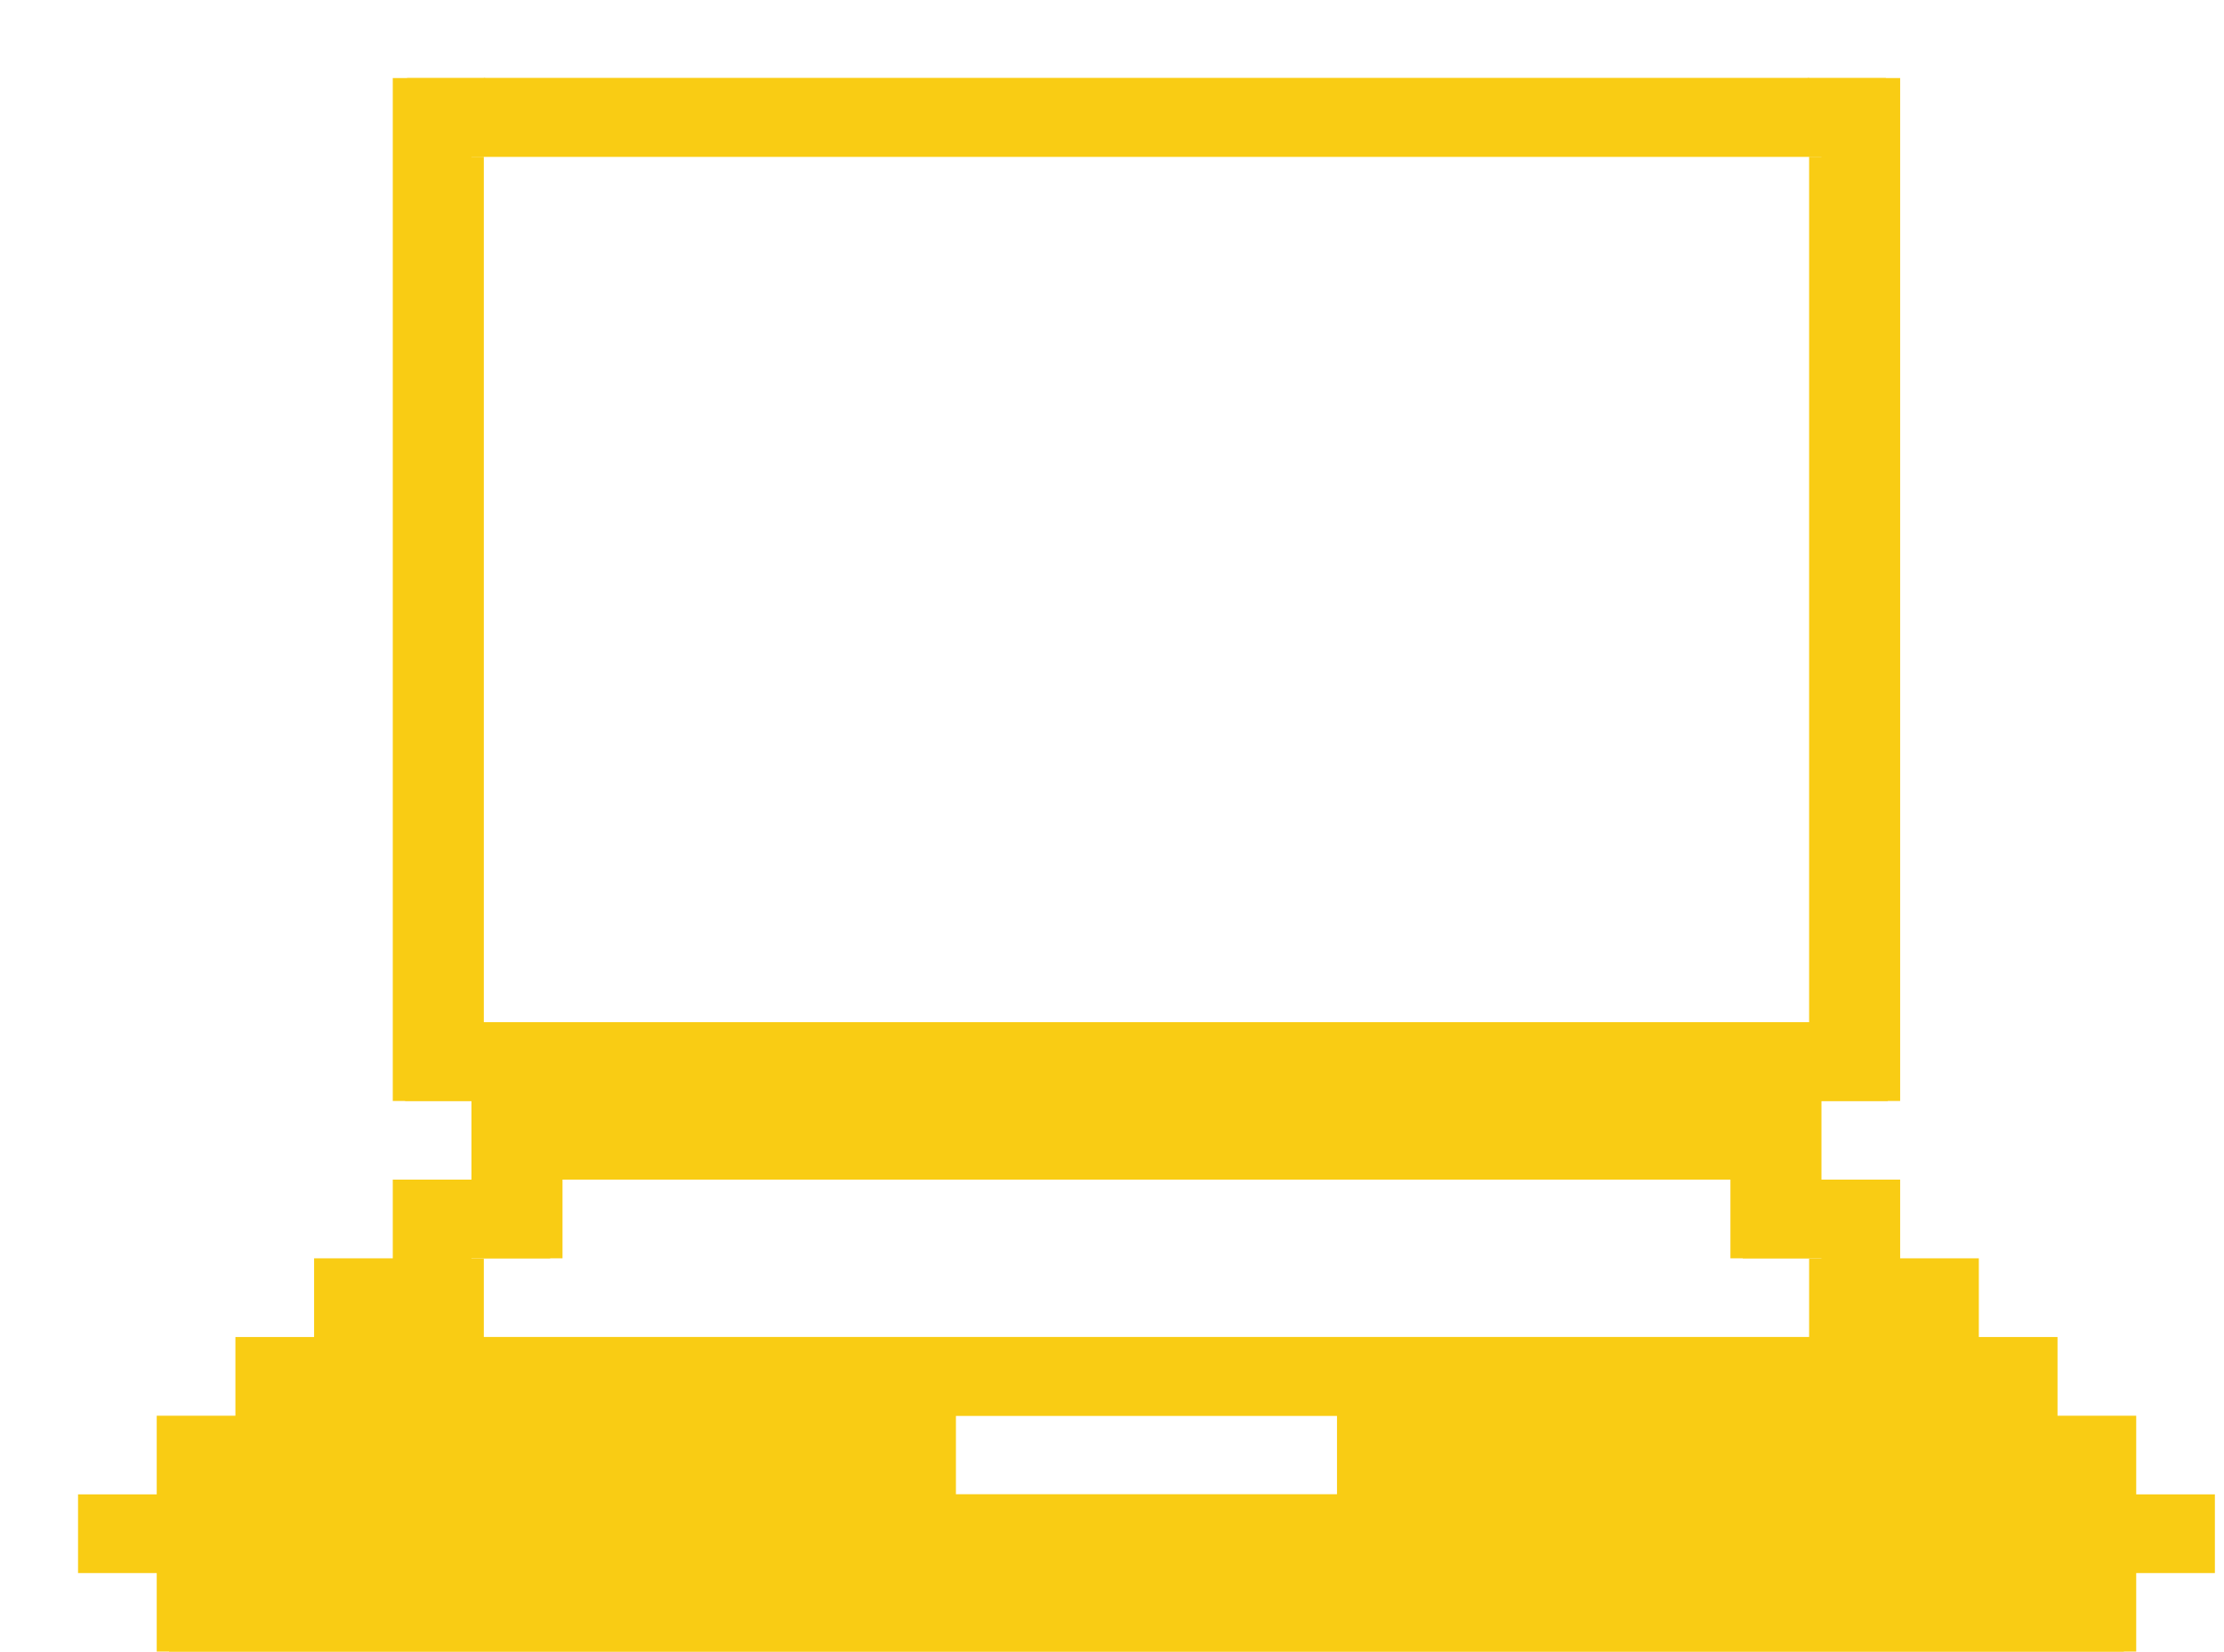 <svg width="171" height="127" viewBox="0 0 171 127" fill="none" xmlns="http://www.w3.org/2000/svg">
<g filter="url(#filter0_d)">
<path fill-rule="evenodd" clip-rule="evenodd" d="M24.2 39.325V78.65H27.225H30.25V81.675V84.7H27.225H24.2V87.725V90.75H21.175H18.15V93.775V96.8H15.125H12.1V99.825V102.85H9.075H6.05V105.875V108.9H3.025H0V111.925V114.95H3.025H6.05V117.975V121H81.675H157.3V114.95V108.9H154.275H151.25V105.875V102.85H148.225H145.2V99.825V96.8H142.175H139.15V93.775V90.75H136.125H133.1V84.7V78.65H136.125H139.15V42.35V6.05H136.125H133.1V3.025V0H78.65H24.2V39.325ZM133.1 39.325V72.6H81.675H30.25V39.325V6.05H81.675H133.1V39.325ZM127.05 87.725V90.75H130.075H133.1V93.775V96.8H81.675H30.25V93.775V90.75H33.275H36.3V87.725V84.7H81.675H127.05V87.725ZM96.8 105.875V108.9H78.65H60.5V105.875V102.85H78.65H96.8V105.875Z" fill="#F9CC14"/>
<rect x="133" width="6" height="6" fill="#F9CC14"/>
</g>
<g filter="url(#filter1_d)">
<path fill-rule="evenodd" clip-rule="evenodd" d="M140.1 39.325V78.65H137.075H134.05V81.675V84.7H137.075H140.1V87.725V90.75H143.125H146.15V93.775V96.8H149.175H152.2V99.825V102.85H155.225H158.25V105.875V108.9H161.275H164.3V111.925V114.95H161.275H158.25V117.975V121H82.625H7V114.95V108.9H10.025H13.05V105.875V102.85H16.075H19.1V99.825V96.8H22.125H25.15V93.775V90.75H28.175H31.2V84.7V78.65H28.175H25.15V42.35V6.05H28.175H31.2V3.025V0H85.65H140.1V39.325ZM31.2 39.325V72.6H82.625H134.05V39.325V6.05H82.625H31.2V39.325ZM37.25 87.725V90.75H34.225H31.2V93.775V96.8H82.625H134.05L133.177 93.775L134.05 90.75H131.025H128V87.725V84.7H82.625H37.25V87.725ZM67.5 105.875V108.9H85.65H103.8V105.875V102.85H85.65H67.5V105.875Z" fill="#F9CC14"/>
<rect width="6" height="6" transform="matrix(-1 0 0 1 31.3 0)" fill="#F9CC14"/>
</g>
<defs>
<filter id="filter0_d" x="0" y="0" width="163.3" height="127" filterUnits="userSpaceOnUse" color-interpolation-filters="sRGB">
<feFlood flood-opacity="0" result="BackgroundImageFix"/>
<feColorMatrix in="SourceAlpha" type="matrix" values="0 0 0 0 0 0 0 0 0 0 0 0 0 0 0 0 0 0 127 0"/>
<feOffset dx="6" dy="6"/>
<feColorMatrix type="matrix" values="0 0 0 0 0 0 0 0 0 0.478 0 0 0 0 0.878 0 0 0 1 0"/>
<feBlend mode="normal" in2="BackgroundImageFix" result="effect1_dropShadow"/>
<feBlend mode="normal" in="SourceGraphic" in2="effect1_dropShadow" result="shape"/>
</filter>
<filter id="filter1_d" x="7" y="0" width="163.3" height="127" filterUnits="userSpaceOnUse" color-interpolation-filters="sRGB">
<feFlood flood-opacity="0" result="BackgroundImageFix"/>
<feColorMatrix in="SourceAlpha" type="matrix" values="0 0 0 0 0 0 0 0 0 0 0 0 0 0 0 0 0 0 127 0"/>
<feOffset dx="6" dy="6"/>
<feColorMatrix type="matrix" values="0 0 0 0 0 0 0 0 0 0.478 0 0 0 0 0.878 0 0 0 1 0"/>
<feBlend mode="normal" in2="BackgroundImageFix" result="effect1_dropShadow"/>
<feBlend mode="normal" in="SourceGraphic" in2="effect1_dropShadow" result="shape"/>
</filter>
</defs>
</svg>
